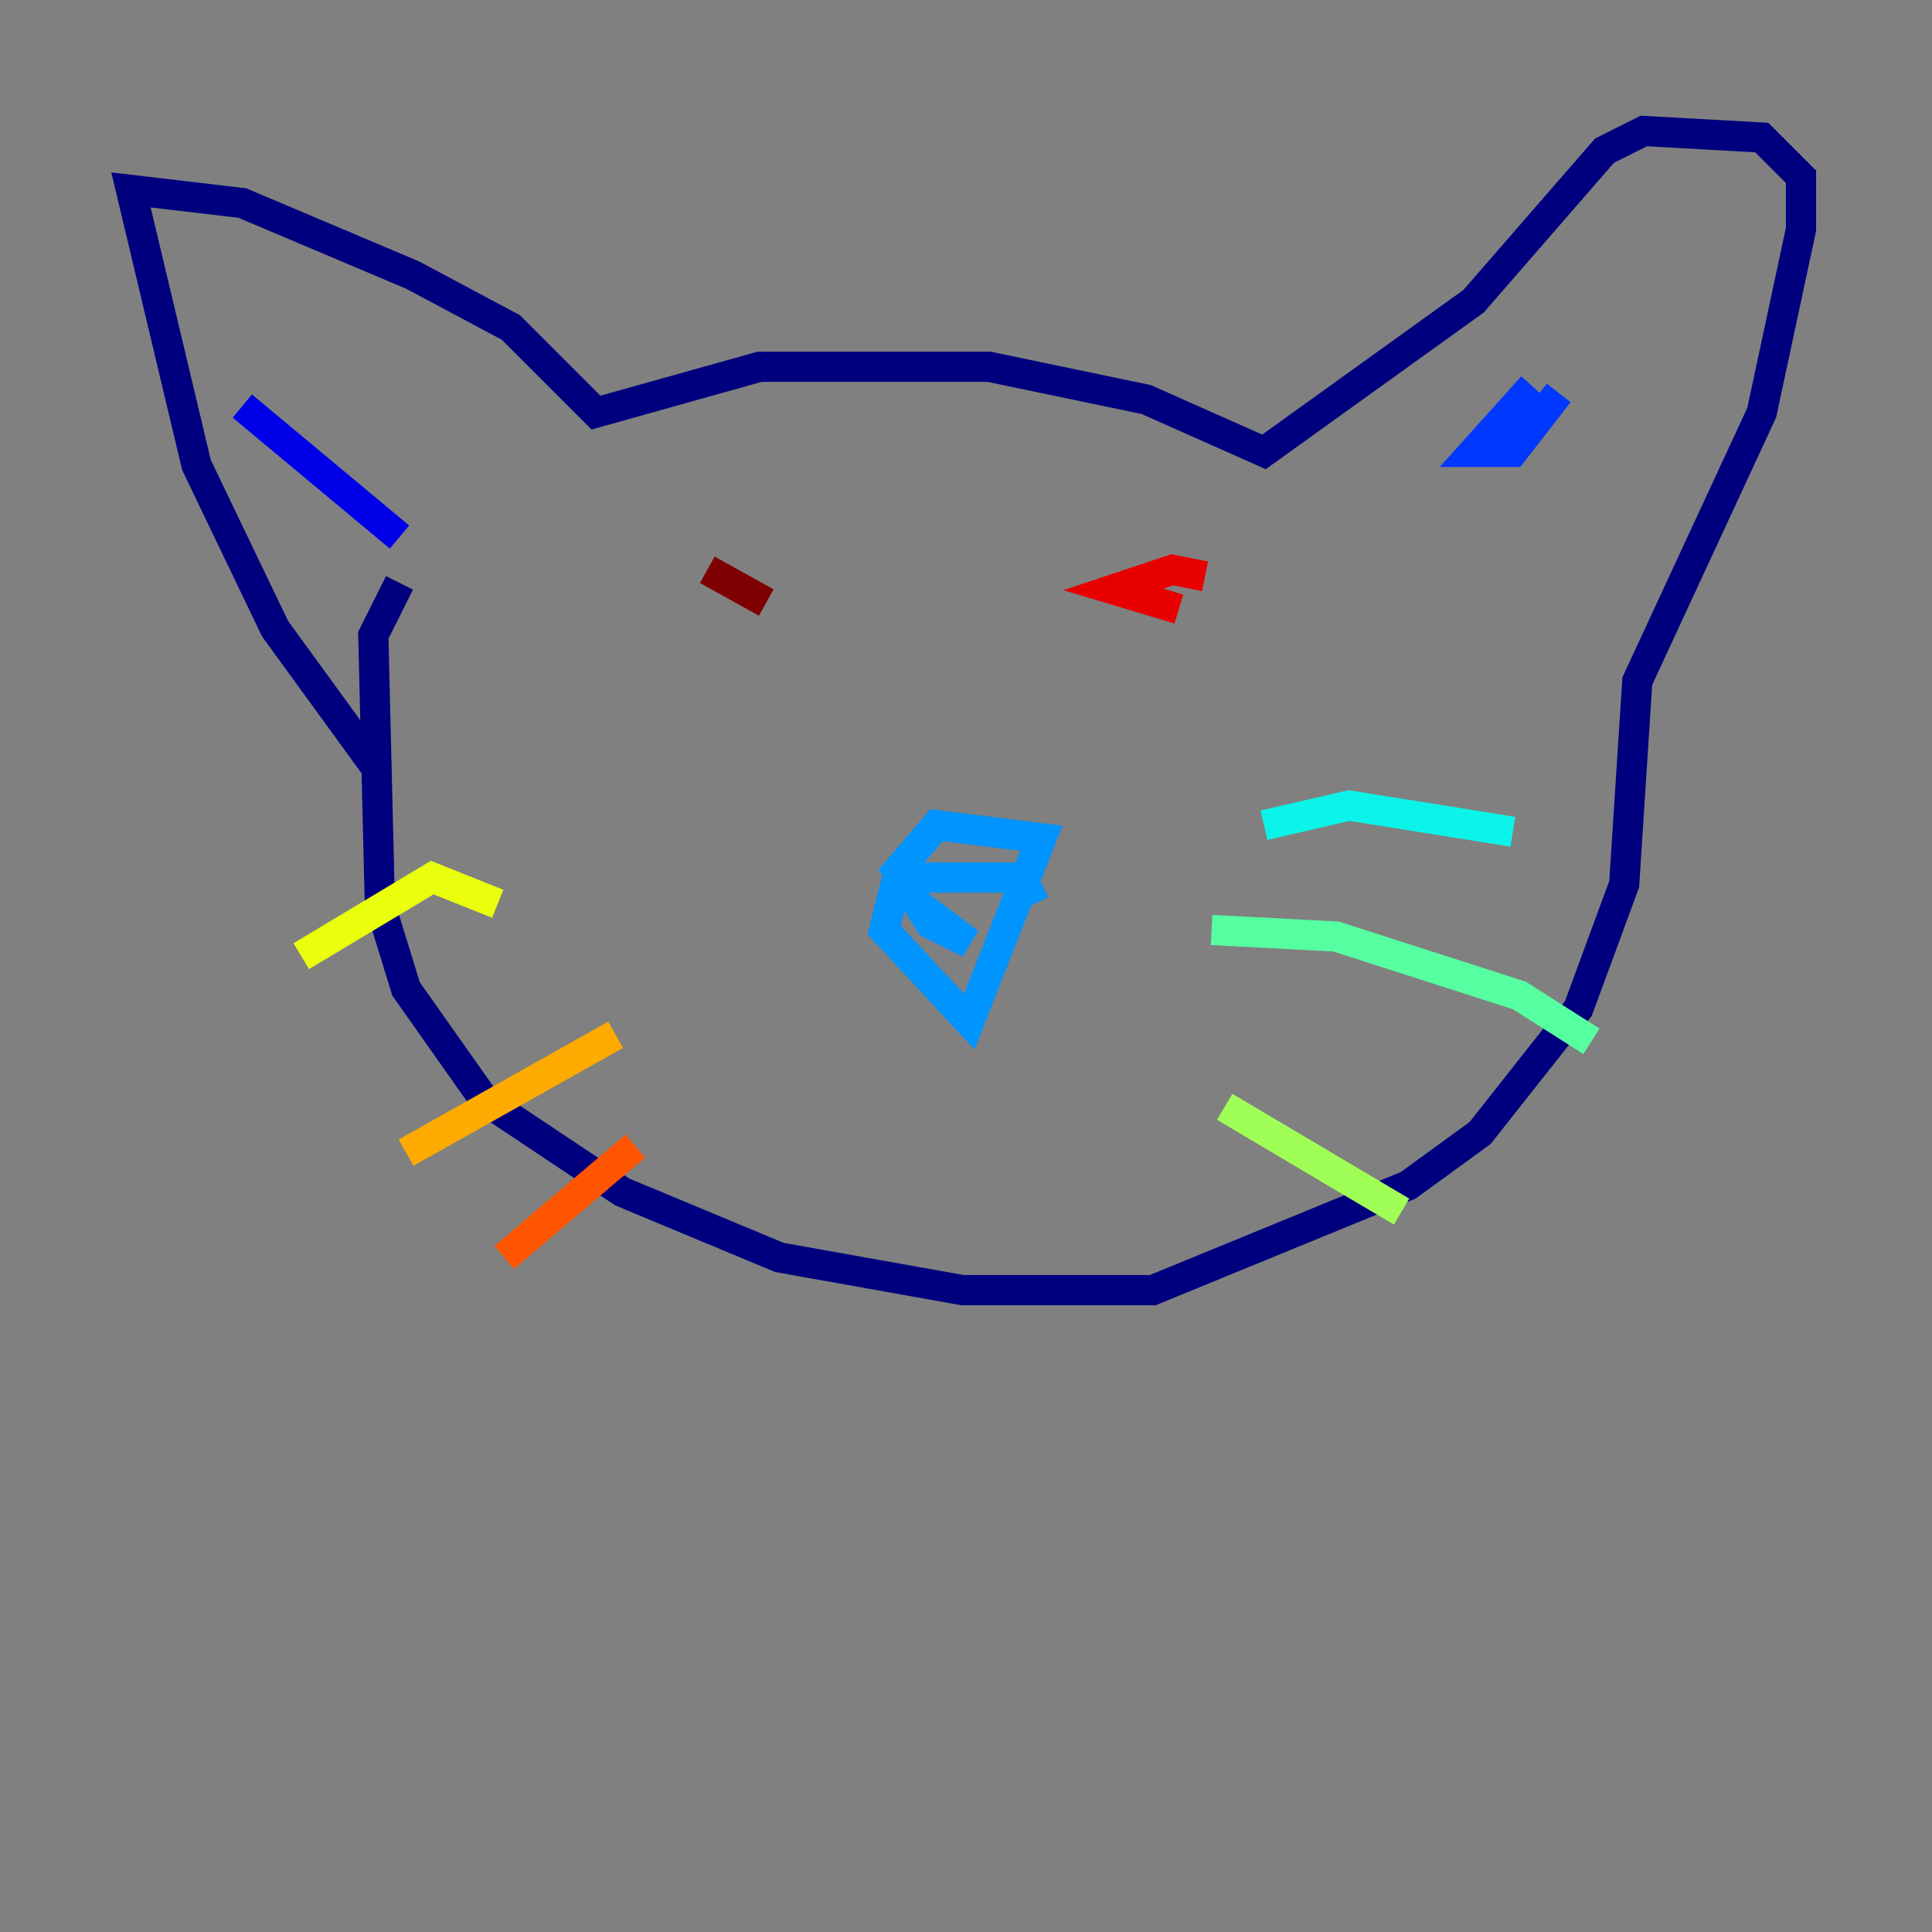 <?xml version="1.0" encoding="utf-8" ?>
<svg baseProfile="tiny" height="128" version="1.2" viewBox="0,0,128,128" width="128" xmlns="http://www.w3.org/2000/svg" xmlns:ev="http://www.w3.org/2001/xml-events" xmlns:xlink="http://www.w3.org/1999/xlink"><rect x="0" y="0" width="128" height="128" fill="#808080" stroke="none"/><defs /><polyline fill="none" points="26.468,38.617 24.732,42.088 25.166,59.878 26.902,65.519 32.108,72.895 41.22,78.969 51.634,83.308 63.783,85.478 76.366,85.478 93.288,78.536 98.061,75.064 104.57,66.82 107.607,58.576 108.475,45.125 116.719,27.336 119.322,15.186 119.322,11.715 116.719,9.112 108.909,8.678 106.305,9.98 97.627,19.959 83.742,29.939 75.932,26.468 65.519,24.298 50.332,24.298 39.485,27.336 33.844,21.695 27.336,18.224 16.054,13.451 8.678,12.583 13.017,30.807 18.224,41.654 25.166,51.2" stroke="#00007f" stroke-width="2" /><polyline fill="none" points="16.054,26.902 26.468,35.58" stroke="#0000e8" stroke-width="2" /><polyline fill="none" points="101.532,25.6 97.627,29.939 100.231,29.939 103.268,26.034" stroke="#0038ff" stroke-width="2" /><polyline fill="none" points="68.556,59.878 67.688,58.142 59.444,58.142 58.576,61.614 64.217,67.688 68.99,55.539 62.047,54.671 59.444,57.709 61.614,61.18 64.217,62.481 60.746,59.878" stroke="#0094ff" stroke-width="2" /><polyline fill="none" points="83.742,54.671 89.383,53.37 100.231,55.105" stroke="#0cf4ea" stroke-width="2" /><polyline fill="none" points="80.271,61.614 88.515,62.047 100.664,65.953 105.437,68.99" stroke="#56ffa0" stroke-width="2" /><polyline fill="none" points="81.139,73.329 92.854,80.271" stroke="#a0ff56" stroke-width="2" /><polyline fill="none" points="32.976,59.878 28.637,58.142 19.959,63.349" stroke="#eaff0c" stroke-width="2" /><polyline fill="none" points="40.786,68.556 26.902,76.366" stroke="#ffaa00" stroke-width="2" /><polyline fill="none" points="42.088,75.932 33.41,83.308" stroke="#ff5500" stroke-width="2" /><polyline fill="none" points="79.837,38.183 77.668,37.749 73.763,39.051 78.102,40.352" stroke="#e80000" stroke-width="2" /><polyline fill="none" points="46.861,37.749 50.766,39.919" stroke="#7f0000" stroke-width="2" /></svg>